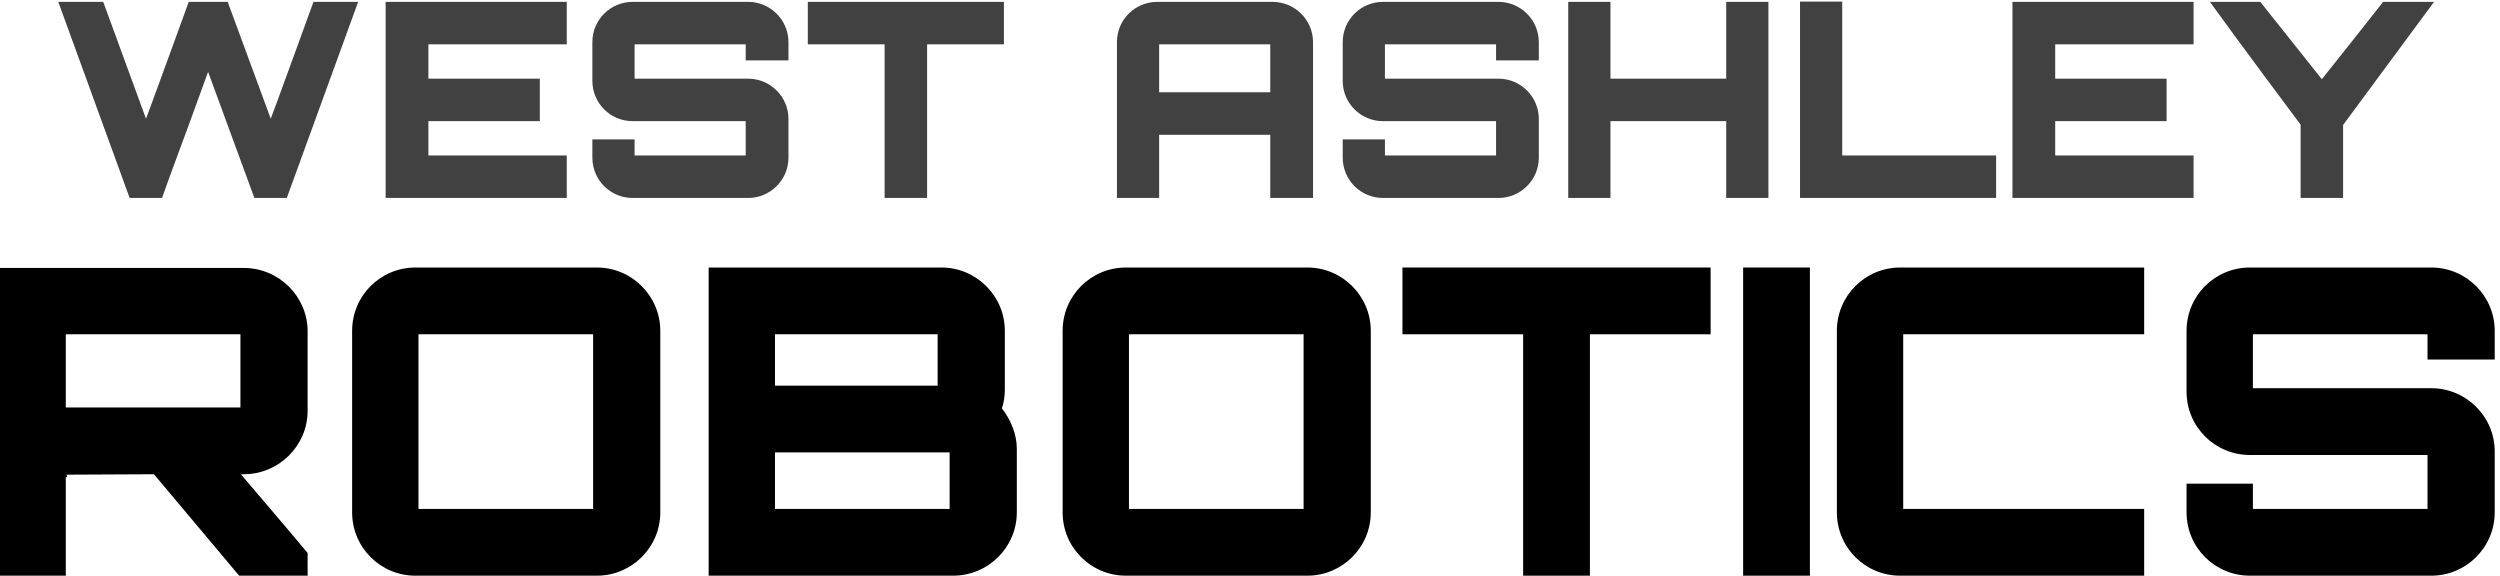 <?xml version="1.0" encoding="UTF-8" standalone="no"?>
<!DOCTYPE svg PUBLIC "-//W3C//DTD SVG 1.1//EN" "http://www.w3.org/Graphics/SVG/1.1/DTD/svg11.dtd">
<svg width="100%" height="100%" viewBox="0 0 438 101" version="1.1" xmlns="http://www.w3.org/2000/svg" xmlns:xlink="http://www.w3.org/1999/xlink" xml:space="preserve" xmlns:serif="http://www.serif.com/" style="fill-rule:evenodd;clip-rule:evenodd;stroke-linejoin:round;stroke-miterlimit:2;">
    <g transform="matrix(1,0,0,1,0,-771)">
        <g transform="matrix(1,0,0,1,5.398,0)">
            <g id="Grayscale-Text" serif:id="Grayscale Text" transform="matrix(0.227,0,0,0.227,28.896,454.445)">
                <rect x="-151.08" y="1395.3" width="1926.16" height="443.817" style="fill:none;"/>
                <clipPath id="_clip1">
                    <rect x="-151.08" y="1395.3" width="1926.16" height="443.817"/>
                </clipPath>
                <g clip-path="url(#_clip1)">
                    <g transform="matrix(1,0,0,1,-152.99,0)">
                        <g transform="matrix(1.364,0,0,1.364,-2837.65,-527.833)">
                            <g transform="matrix(154.111,0,0,154.111,2109.38,1521.36)">
                                <path d="M0.972,-0.72C0.929,-0.603 0.883,-0.474 0.84,-0.358L0.815,-0.291L0.657,-0.72L0.514,-0.72C0.471,-0.603 0.425,-0.474 0.382,-0.358L0.357,-0.291L0.2,-0.72L0.035,-0.72L0.297,-0L0.416,-0C0.448,-0.091 0.487,-0.194 0.521,-0.287L0.585,-0.463L0.755,-0L0.874,-0L1.136,-0.72L0.972,-0.72Z" style="fill:rgb(65,65,65);fill-rule:nonzero;"/>
                            </g>
                            <g transform="matrix(154.111,0,0,154.111,2291.07,1521.36)">
                                <path d="M0.723,-0.72L0.058,-0.72L0.058,-0L0.723,-0L0.723,-0.156L0.215,-0.156L0.215,-0.282L0.624,-0.282L0.624,-0.438L0.215,-0.438L0.215,-0.564L0.723,-0.564L0.723,-0.72Z" style="fill:rgb(65,65,65);fill-rule:nonzero;"/>
                            </g>
                            <g transform="matrix(154.111,0,0,154.111,2409.12,1521.36)">
                                <path d="M0.771,-0.572C0.771,-0.654 0.704,-0.72 0.623,-0.72L0.199,-0.72C0.117,-0.72 0.051,-0.654 0.051,-0.572L0.051,-0.43C0.051,-0.348 0.117,-0.282 0.199,-0.282L0.614,-0.282L0.614,-0.156L0.206,-0.156L0.206,-0.215L0.051,-0.215L0.051,-0.148C0.051,-0.066 0.117,-0 0.199,-0L0.623,-0C0.704,-0 0.771,-0.066 0.771,-0.148L0.771,-0.29C0.771,-0.372 0.704,-0.438 0.623,-0.438L0.206,-0.438L0.206,-0.564L0.614,-0.564L0.614,-0.505L0.771,-0.505L0.771,-0.572Z" style="fill:rgb(65,65,65);fill-rule:nonzero;"/>
                            </g>
                            <g transform="matrix(154.111,0,0,154.111,2535.8,1521.36)">
                                <path d="M0.02,-0.72L0.02,-0.564L0.302,-0.564L0.302,-0L0.458,-0L0.458,-0.564L0.74,-0.564L0.74,-0.72L0.02,-0.72Z" style="fill:rgb(65,65,65);fill-rule:nonzero;"/>
                            </g>
                        </g>
                        <g transform="matrix(1.364,0,0,1.364,-2837.65,-527.833)">
                            <g transform="matrix(154.111,0,0,154.111,2704.86,1521.36)">
                                <path d="M0.206,-0.72C0.124,-0.72 0.058,-0.654 0.058,-0.572L0.058,-0L0.213,-0L0.213,-0.232L0.621,-0.232L0.621,-0L0.778,-0L0.778,-0.572C0.778,-0.654 0.711,-0.72 0.629,-0.72L0.206,-0.72ZM0.213,-0.388L0.213,-0.564L0.621,-0.564L0.621,-0.388L0.213,-0.388Z" style="fill:rgb(65,65,65);fill-rule:nonzero;"/>
                            </g>
                            <g transform="matrix(154.111,0,0,154.111,2833.7,1521.36)">
                                <path d="M0.771,-0.572C0.771,-0.654 0.704,-0.72 0.623,-0.72L0.199,-0.72C0.117,-0.72 0.051,-0.654 0.051,-0.572L0.051,-0.43C0.051,-0.348 0.117,-0.282 0.199,-0.282L0.614,-0.282L0.614,-0.156L0.206,-0.156L0.206,-0.215L0.051,-0.215L0.051,-0.148C0.051,-0.066 0.117,-0 0.199,-0L0.623,-0C0.704,-0 0.771,-0.066 0.771,-0.148L0.771,-0.29C0.771,-0.372 0.704,-0.438 0.623,-0.438L0.206,-0.438L0.206,-0.564L0.614,-0.564L0.614,-0.505L0.771,-0.505L0.771,-0.572Z" style="fill:rgb(65,65,65);fill-rule:nonzero;"/>
                            </g>
                            <g transform="matrix(154.111,0,0,154.111,2960.38,1521.36)">
                                <path d="M0.637,-0.72L0.637,-0.438L0.212,-0.438L0.212,-0.72L0.057,-0.72L0.057,-0L0.212,-0L0.212,-0.282L0.637,-0.282L0.637,-0L0.792,-0L0.792,-0.72L0.637,-0.72Z" style="fill:rgb(65,65,65);fill-rule:nonzero;"/>
                            </g>
                            <g transform="matrix(154.111,0,0,154.111,3091.53,1521.36)">
                                <path d="M0.057,-0L0.777,-0L0.777,-0.156L0.212,-0.156L0.212,-0.721L0.057,-0.721L0.057,-0Z" style="fill:rgb(65,65,65);fill-rule:nonzero;"/>
                            </g>
                            <g transform="matrix(154.111,0,0,154.111,3211.58,1521.36)">
                                <path d="M0.723,-0.72L0.058,-0.72L0.058,-0L0.723,-0L0.723,-0.156L0.215,-0.156L0.215,-0.282L0.624,-0.282L0.624,-0.438L0.215,-0.438L0.215,-0.564L0.723,-0.564L0.723,-0.72Z" style="fill:rgb(65,65,65);fill-rule:nonzero;"/>
                            </g>
                            <g transform="matrix(154.111,0,0,154.111,3329.63,1521.36)">
                                <path d="M0.653,-0.72C0.581,-0.628 0.501,-0.528 0.428,-0.436L0.202,-0.72L0.017,-0.72C0.073,-0.643 0.156,-0.529 0.219,-0.445L0.35,-0.269L0.35,-0L0.506,-0L0.506,-0.268L0.84,-0.72L0.653,-0.72Z" style="fill:rgb(65,65,65);fill-rule:nonzero;"/>
                            </g>
                        </g>
                        <g transform="matrix(1.147,0,0,1.147,-2676.53,-38.375)">
                            <g transform="matrix(288,0,0,288,2318.97,1636.62)">
                                <path d="M0.775,-0.571C0.775,-0.652 0.708,-0.719 0.626,-0.719L0.055,-0.719L0.055,-0L0.21,-0L0.21,-0.231C0.211,-0.23 0.213,-0.23 0.213,-0.23C0.213,-0.234 0.212,-0.236 0.21,-0.236L0.416,-0.237L0.615,-0L0.775,-0L0.775,-0.053C0.725,-0.113 0.67,-0.177 0.619,-0.237L0.626,-0.237C0.708,-0.237 0.775,-0.304 0.775,-0.385L0.775,-0.571ZM0.21,-0.564L0.618,-0.564L0.618,-0.393L0.21,-0.393L0.21,-0.564Z" style="fill-rule:nonzero;"/>
                            </g>
                            <g transform="matrix(288,0,0,288,2556.57,1636.62)">
                                <path d="M0.202,-0.72C0.12,-0.72 0.054,-0.654 0.054,-0.572L0.054,-0.148C0.054,-0.066 0.12,-0 0.202,-0L0.626,-0C0.707,-0 0.774,-0.066 0.774,-0.148L0.774,-0.572C0.774,-0.654 0.707,-0.72 0.626,-0.72L0.202,-0.72ZM0.209,-0.564L0.617,-0.564L0.617,-0.156L0.209,-0.156L0.209,-0.564Z" style="fill-rule:nonzero;"/>
                            </g>
                            <g transform="matrix(288,0,0,288,2795.03,1636.62)">
                                <path d="M0.751,-0.572C0.751,-0.654 0.684,-0.72 0.603,-0.72L0.059,-0.72L0.059,-0L0.63,-0C0.712,-0 0.779,-0.066 0.779,-0.148L0.779,-0.297C0.779,-0.331 0.764,-0.366 0.744,-0.391C0.749,-0.404 0.751,-0.42 0.751,-0.437L0.751,-0.572ZM0.214,-0.288L0.622,-0.288L0.622,-0.156L0.214,-0.156L0.214,-0.288ZM0.214,-0.564L0.594,-0.564L0.594,-0.444L0.214,-0.444L0.214,-0.564Z" style="fill-rule:nonzero;"/>
                            </g>
                            <g transform="matrix(288,0,0,288,3034.65,1636.62)">
                                <path d="M0.202,-0.72C0.12,-0.72 0.054,-0.654 0.054,-0.572L0.054,-0.148C0.054,-0.066 0.12,-0 0.202,-0L0.626,-0C0.707,-0 0.774,-0.066 0.774,-0.148L0.774,-0.572C0.774,-0.654 0.707,-0.72 0.626,-0.72L0.202,-0.72ZM0.209,-0.564L0.617,-0.564L0.617,-0.156L0.209,-0.156L0.209,-0.564Z" style="fill-rule:nonzero;"/>
                            </g>
                            <g transform="matrix(288,0,0,288,3273.11,1636.62)">
                                <path d="M0.02,-0.72L0.02,-0.564L0.302,-0.564L0.302,-0L0.458,-0L0.458,-0.564L0.74,-0.564L0.74,-0.72L0.02,-0.72Z" style="fill-rule:nonzero;"/>
                            </g>
                            <g transform="matrix(288,0,0,288,3491.7,1636.62)">
                                <rect x="0.057" y="-0.72" width="0.156" height="0.72" style="fill-rule:nonzero;"/>
                            </g>
                            <g transform="matrix(288,0,0,288,3555.06,1636.62)">
                                <path d="M0.774,-0.564L0.774,-0.72L0.204,-0.72C0.122,-0.72 0.056,-0.654 0.056,-0.572L0.056,-0.148C0.056,-0.066 0.122,-0 0.204,-0L0.774,-0L0.774,-0.156L0.211,-0.156L0.211,-0.564L0.774,-0.564Z" style="fill-rule:nonzero;"/>
                            </g>
                            <g transform="matrix(288,0,0,288,3791.8,1636.62)">
                                <path d="M0.771,-0.572C0.771,-0.654 0.704,-0.72 0.623,-0.72L0.199,-0.72C0.117,-0.72 0.051,-0.654 0.051,-0.572L0.051,-0.43C0.051,-0.348 0.117,-0.282 0.199,-0.282L0.614,-0.282L0.614,-0.156L0.206,-0.156L0.206,-0.215L0.051,-0.215L0.051,-0.148C0.051,-0.066 0.117,-0 0.199,-0L0.623,-0C0.704,-0 0.771,-0.066 0.771,-0.148L0.771,-0.29C0.771,-0.372 0.704,-0.438 0.623,-0.438L0.206,-0.438L0.206,-0.564L0.614,-0.564L0.614,-0.505L0.771,-0.505L0.771,-0.572Z" style="fill-rule:nonzero;"/>
                            </g>
                        </g>
                    </g>
                </g>
            </g>
        </g>
    </g>
</svg>
